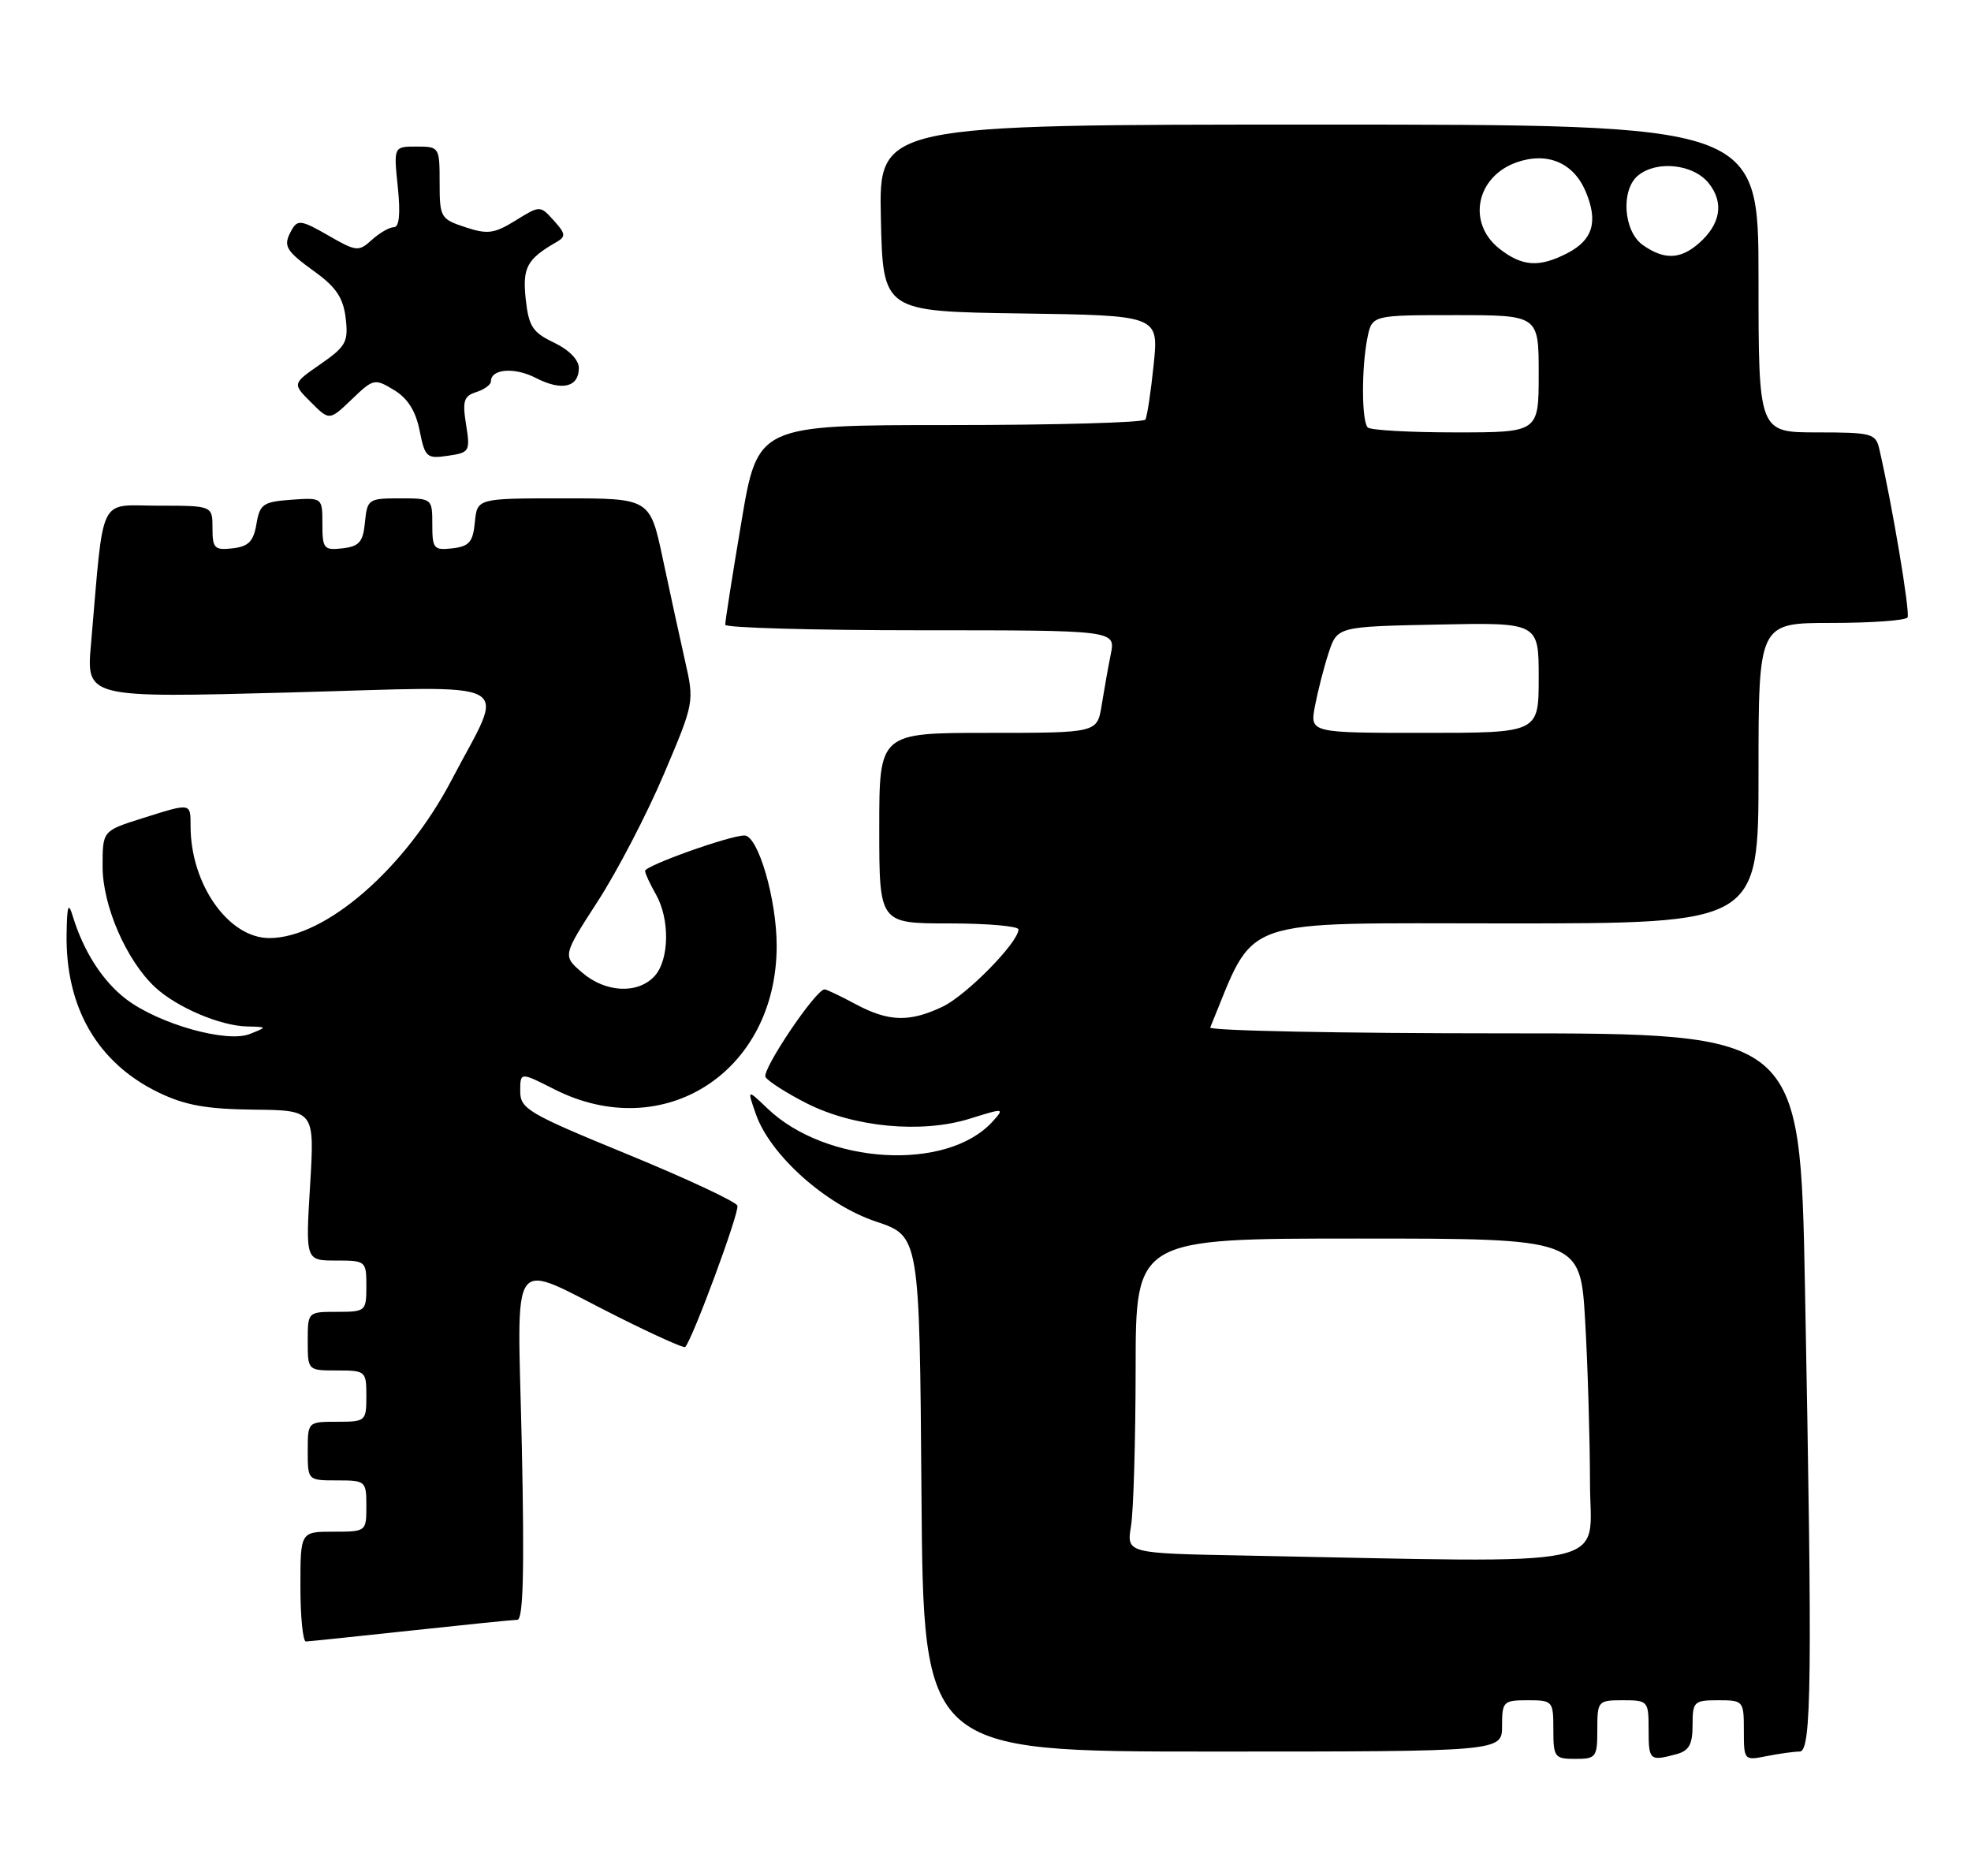 <?xml version="1.0" encoding="UTF-8" standalone="no"?>
<!DOCTYPE svg PUBLIC "-//W3C//DTD SVG 1.1//EN" "http://www.w3.org/Graphics/SVG/1.1/DTD/svg11.dtd" >
<svg xmlns="http://www.w3.org/2000/svg" xmlns:xlink="http://www.w3.org/1999/xlink" version="1.1" viewBox="0 0 269 256">
 <g >
 <path fill="currentColor"
d=" M 218.00 236.00 C 218.00 232.10 218.08 232.00 221.50 232.00 C 224.92 232.00 225.00 232.10 225.00 236.00 C 225.00 240.20 225.15 240.34 228.75 239.37 C 230.52 238.90 231.00 238.05 231.00 235.38 C 231.00 232.18 231.19 232.00 234.50 232.00 C 237.93 232.00 238.00 232.08 238.00 236.12 C 238.00 240.21 238.03 240.24 241.12 239.62 C 242.84 239.28 244.87 239.00 245.62 239.00 C 247.25 239.00 247.36 229.22 246.34 175.66 C 245.68 141.00 245.68 141.00 205.25 141.00 C 183.02 141.00 164.98 140.64 165.17 140.20 C 171.52 124.86 168.27 126.00 205.65 126.00 C 240.00 126.00 240.00 126.00 240.00 105.50 C 240.00 85.00 240.00 85.00 249.94 85.00 C 255.41 85.00 260.09 84.66 260.34 84.25 C 260.72 83.62 258.23 68.77 256.48 61.25 C 256.00 59.15 255.44 59.00 247.98 59.00 C 240.00 59.00 240.00 59.00 240.00 38.00 C 240.00 17.00 240.00 17.00 179.97 17.00 C 119.94 17.00 119.94 17.00 120.22 29.75 C 120.50 42.50 120.50 42.50 139.33 42.77 C 158.15 43.04 158.15 43.04 157.45 49.77 C 157.07 53.47 156.56 56.84 156.32 57.25 C 156.08 57.66 144.07 58.00 129.64 58.00 C 103.40 58.00 103.40 58.00 101.18 71.25 C 99.95 78.54 98.96 84.84 98.98 85.25 C 98.99 85.66 110.98 86.00 125.62 86.00 C 152.25 86.00 152.25 86.00 151.60 89.25 C 151.24 91.04 150.68 94.19 150.35 96.25 C 149.74 100.00 149.74 100.00 134.87 100.00 C 120.00 100.00 120.00 100.00 120.00 113.00 C 120.00 126.00 120.00 126.00 129.50 126.00 C 134.72 126.00 139.00 126.37 139.00 126.82 C 139.00 128.59 131.88 135.83 128.63 137.37 C 124.11 139.51 121.27 139.43 116.74 137.00 C 114.69 135.90 112.80 135.00 112.54 135.00 C 111.33 135.00 103.91 146.04 104.48 146.97 C 104.85 147.56 107.38 149.17 110.12 150.56 C 116.56 153.82 125.78 154.69 132.34 152.65 C 137.07 151.17 137.14 151.18 135.47 153.03 C 129.26 159.89 112.76 158.93 104.73 151.24 C 101.96 148.59 101.96 148.59 103.16 152.02 C 105.10 157.60 112.71 164.40 119.55 166.68 C 125.50 168.67 125.50 168.67 125.76 203.83 C 126.03 239.00 126.03 239.00 165.51 239.00 C 205.00 239.00 205.00 239.00 205.00 235.50 C 205.00 232.17 205.17 232.00 208.50 232.00 C 211.92 232.00 212.00 232.10 212.00 236.00 C 212.00 239.78 212.17 240.00 215.00 240.00 C 217.83 240.00 218.00 239.78 218.00 236.00 Z  M 56.00 222.50 C 63.42 221.70 70.00 221.03 70.61 221.02 C 71.41 221.01 71.58 214.32 71.22 197.39 C 70.63 170.05 69.13 172.08 84.35 179.69 C 89.22 182.13 93.34 183.98 93.51 183.81 C 94.53 182.74 100.96 165.34 100.64 164.51 C 100.43 163.96 93.67 160.80 85.63 157.50 C 72.06 151.93 71.00 151.31 71.00 148.89 C 71.00 146.27 71.00 146.27 75.67 148.64 C 90.60 156.19 106.00 146.25 106.00 129.06 C 106.00 122.69 103.46 114.00 101.60 114.00 C 99.58 114.00 88.00 118.14 88.04 118.84 C 88.05 119.20 88.71 120.62 89.50 122.00 C 91.44 125.39 91.36 130.94 89.35 133.17 C 87.08 135.67 82.65 135.47 79.44 132.70 C 76.78 130.41 76.78 130.41 81.59 122.97 C 84.24 118.87 88.29 111.09 90.59 105.67 C 94.76 95.86 94.77 95.79 93.49 90.16 C 92.79 87.05 91.42 80.79 90.46 76.25 C 88.71 68.00 88.71 68.00 76.92 68.00 C 65.13 68.00 65.13 68.00 64.81 71.25 C 64.55 73.96 64.04 74.55 61.75 74.82 C 59.20 75.11 59.00 74.87 59.00 71.57 C 59.00 68.01 58.98 68.00 54.56 68.00 C 50.29 68.00 50.12 68.12 49.81 71.25 C 49.55 73.96 49.04 74.55 46.75 74.82 C 44.20 75.11 44.00 74.87 44.00 71.51 C 44.00 67.89 44.00 67.89 39.75 68.19 C 35.91 68.47 35.46 68.78 35.00 71.50 C 34.60 73.87 33.92 74.57 31.75 74.82 C 29.28 75.10 29.00 74.82 29.00 72.07 C 29.00 69.00 29.00 69.00 21.60 69.00 C 13.30 69.00 14.23 67.09 12.42 87.87 C 11.77 95.23 11.77 95.23 39.49 94.49 C 71.48 93.63 69.02 92.31 61.64 106.42 C 55.30 118.53 44.39 128.00 36.76 128.00 C 31.19 128.00 26.02 120.67 26.01 112.75 C 26.00 109.51 26.16 109.53 19.34 111.68 C 14.00 113.37 14.00 113.37 14.00 118.22 C 14.00 123.59 17.24 131.04 21.16 134.70 C 24.11 137.44 30.04 139.98 33.72 140.06 C 36.50 140.13 36.50 140.13 34.09 141.09 C 30.96 142.34 21.72 139.74 17.25 136.36 C 14.03 133.92 11.41 129.85 9.93 125.01 C 9.33 123.03 9.15 123.54 9.09 127.38 C 8.91 137.45 13.30 145.03 21.64 149.07 C 25.24 150.81 28.16 151.34 34.61 151.41 C 42.94 151.50 42.94 151.50 42.32 161.75 C 41.70 172.00 41.70 172.00 45.85 172.00 C 49.93 172.00 50.00 172.06 50.00 175.50 C 50.00 178.92 49.90 179.00 46.00 179.00 C 42.00 179.00 42.00 179.00 42.00 183.00 C 42.00 187.00 42.00 187.00 46.00 187.00 C 49.90 187.00 50.00 187.08 50.00 190.50 C 50.00 193.92 49.90 194.00 46.00 194.00 C 42.00 194.00 42.00 194.00 42.00 198.00 C 42.00 202.00 42.00 202.00 46.00 202.00 C 49.90 202.00 50.00 202.08 50.00 205.50 C 50.00 208.98 49.98 209.00 45.50 209.00 C 41.00 209.00 41.00 209.00 41.00 216.50 C 41.00 220.62 41.34 223.99 41.75 223.98 C 42.16 223.97 48.58 223.30 56.00 222.50 Z  M 63.61 57.94 C 63.09 54.72 63.30 54.04 65.00 53.50 C 66.10 53.15 67.00 52.49 67.00 52.04 C 67.00 50.32 70.24 50.07 73.15 51.58 C 76.66 53.39 79.00 52.85 79.00 50.22 C 79.00 49.10 77.66 47.73 75.61 46.75 C 72.69 45.36 72.16 44.55 71.75 40.82 C 71.29 36.49 71.90 35.36 75.98 33.01 C 77.25 32.28 77.19 31.87 75.58 30.09 C 73.71 28.02 73.71 28.02 70.36 30.09 C 67.45 31.88 66.55 32.01 63.50 31.00 C 60.13 29.89 60.00 29.66 60.00 24.92 C 60.00 20.07 59.95 20.00 56.86 20.00 C 53.72 20.00 53.72 20.00 54.29 25.50 C 54.67 29.17 54.49 31.00 53.76 31.00 C 53.15 31.00 51.80 31.78 50.75 32.73 C 48.94 34.37 48.64 34.34 44.77 32.11 C 41.16 30.03 40.61 29.95 39.82 31.36 C 38.58 33.58 38.89 34.14 43.08 37.17 C 45.89 39.21 46.86 40.69 47.18 43.42 C 47.56 46.65 47.22 47.27 43.75 49.68 C 39.89 52.35 39.89 52.35 42.43 54.88 C 44.96 57.41 44.96 57.41 48.01 54.49 C 50.97 51.65 51.13 51.62 53.78 53.22 C 55.65 54.35 56.74 56.09 57.27 58.76 C 58.00 62.41 58.24 62.62 61.13 62.19 C 64.09 61.76 64.19 61.59 63.61 57.94 Z  M 169.62 212.25 C 153.75 211.95 153.75 211.95 154.36 208.22 C 154.70 206.18 154.98 196.51 154.99 186.75 C 155.00 169.00 155.00 169.00 185.35 169.00 C 215.69 169.00 215.69 169.00 216.34 180.25 C 216.70 186.44 216.99 196.34 217.00 202.25 C 217.00 214.24 221.71 213.25 169.62 212.25 Z  M 179.46 96.36 C 179.84 94.36 180.67 91.10 181.32 89.11 C 182.51 85.50 182.51 85.50 196.25 85.22 C 210.00 84.94 210.00 84.94 210.00 92.47 C 210.00 100.00 210.00 100.00 194.39 100.00 C 178.78 100.00 178.78 100.00 179.46 96.36 Z  M 186.67 58.33 C 185.83 57.49 185.80 50.24 186.62 46.12 C 187.25 43.00 187.25 43.00 198.62 43.00 C 210.00 43.00 210.00 43.00 210.00 51.00 C 210.00 59.00 210.00 59.00 198.67 59.00 C 192.43 59.00 187.03 58.70 186.67 58.33 Z  M 204.63 33.93 C 200.18 30.42 201.46 24.08 207.02 22.14 C 211.19 20.69 214.76 22.21 216.41 26.13 C 218.14 30.24 217.40 32.74 213.92 34.54 C 210.08 36.53 207.75 36.38 204.63 33.93 Z  M 224.22 33.44 C 221.57 31.58 221.17 25.93 223.55 23.96 C 226.09 21.85 231.08 22.38 233.18 24.97 C 235.34 27.64 234.84 30.62 231.80 33.25 C 229.30 35.41 227.11 35.47 224.22 33.44 Z "/>
</g>
</svg>